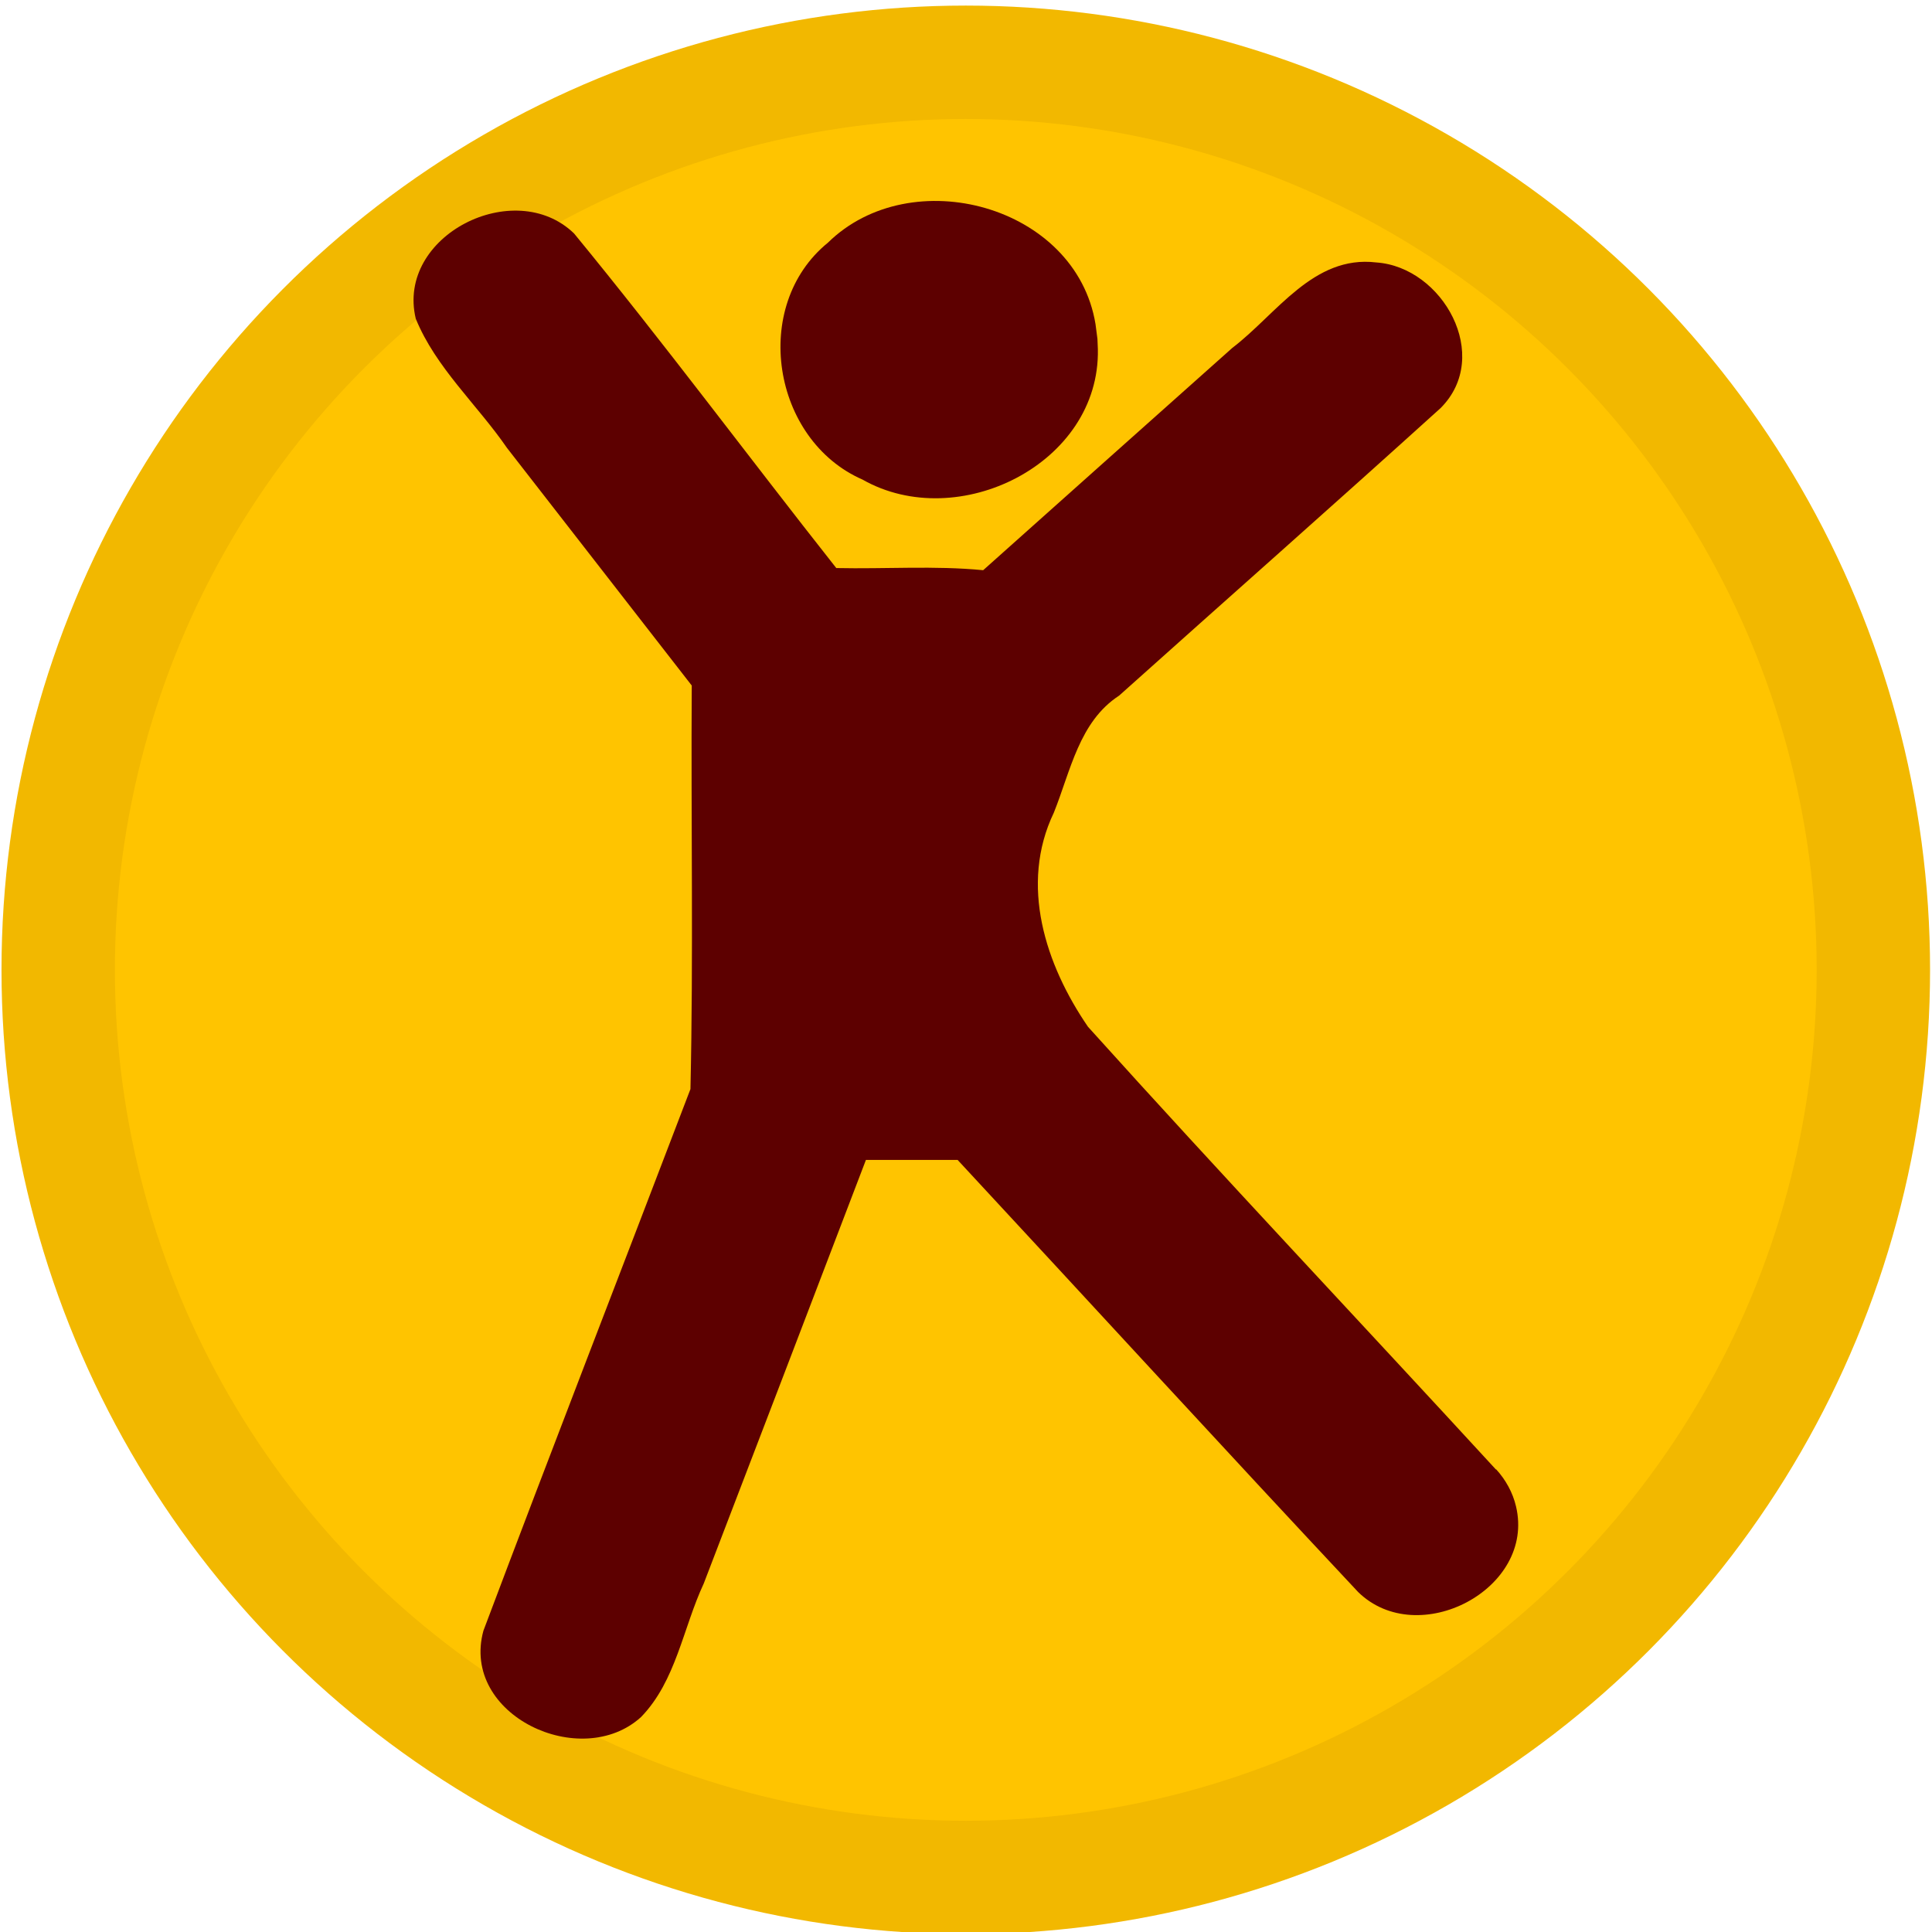 <svg width="34" height="34" version="1.1" viewBox="0 0 8.996 8.996" xmlns="http://www.w3.org/2000/svg">
 <g>
  <circle cx="4.497" cy="4.516" r="4.226" fill="#ffc400" stroke="#f2b800" stroke-width=".528"/>
  <path d="m6.966 6.843c-0.632-0.688-1.275-1.368-1.9-2.062-0.198-0.289-0.32-0.661-0.159-0.997 0.078-0.194 0.118-0.424 0.304-0.545 0.499-0.447 1.001-0.89 1.497-1.339 0.242-0.242 0.01-0.657-0.3-0.678-0.293-0.035-0.464 0.241-0.67 0.398-0.387 0.345-0.774 0.69-1.16 1.035-0.227-0.022-0.456-0.005-0.684-0.01-0.409-0.518-0.803-1.049-1.221-1.558-0.277-0.268-0.83 0.01-0.737 0.397 0.093 0.228 0.286 0.4 0.425 0.602 0.287 0.369 0.573 0.737 0.86 1.106-0.004 0.626 0.008 1.255-0.006 1.879-0.321 0.841-0.647 1.68-0.964 2.522-0.108 0.394 0.455 0.656 0.734 0.402 0.163-0.168 0.195-0.414 0.292-0.622 0.252-0.657 0.504-1.314 0.755-1.972h0.427c0.622 0.67 1.24 1.345 1.865 2.012 0.278 0.272 0.827-0.013 0.735-0.399-0.015-0.064-0.048-0.124-0.093-0.173z" fill="#5d0000" stroke-width=".014"/>
  <path d="m5.112 1.626c0.011 0.533-0.651 0.86-1.096 0.607-0.421-0.184-0.522-0.809-0.161-1.103 0.388-0.381 1.155-0.174 1.246 0.379l0.009 0.069z" fill="#5d0000" stroke-width=".014"/>
 </g>
</svg>
